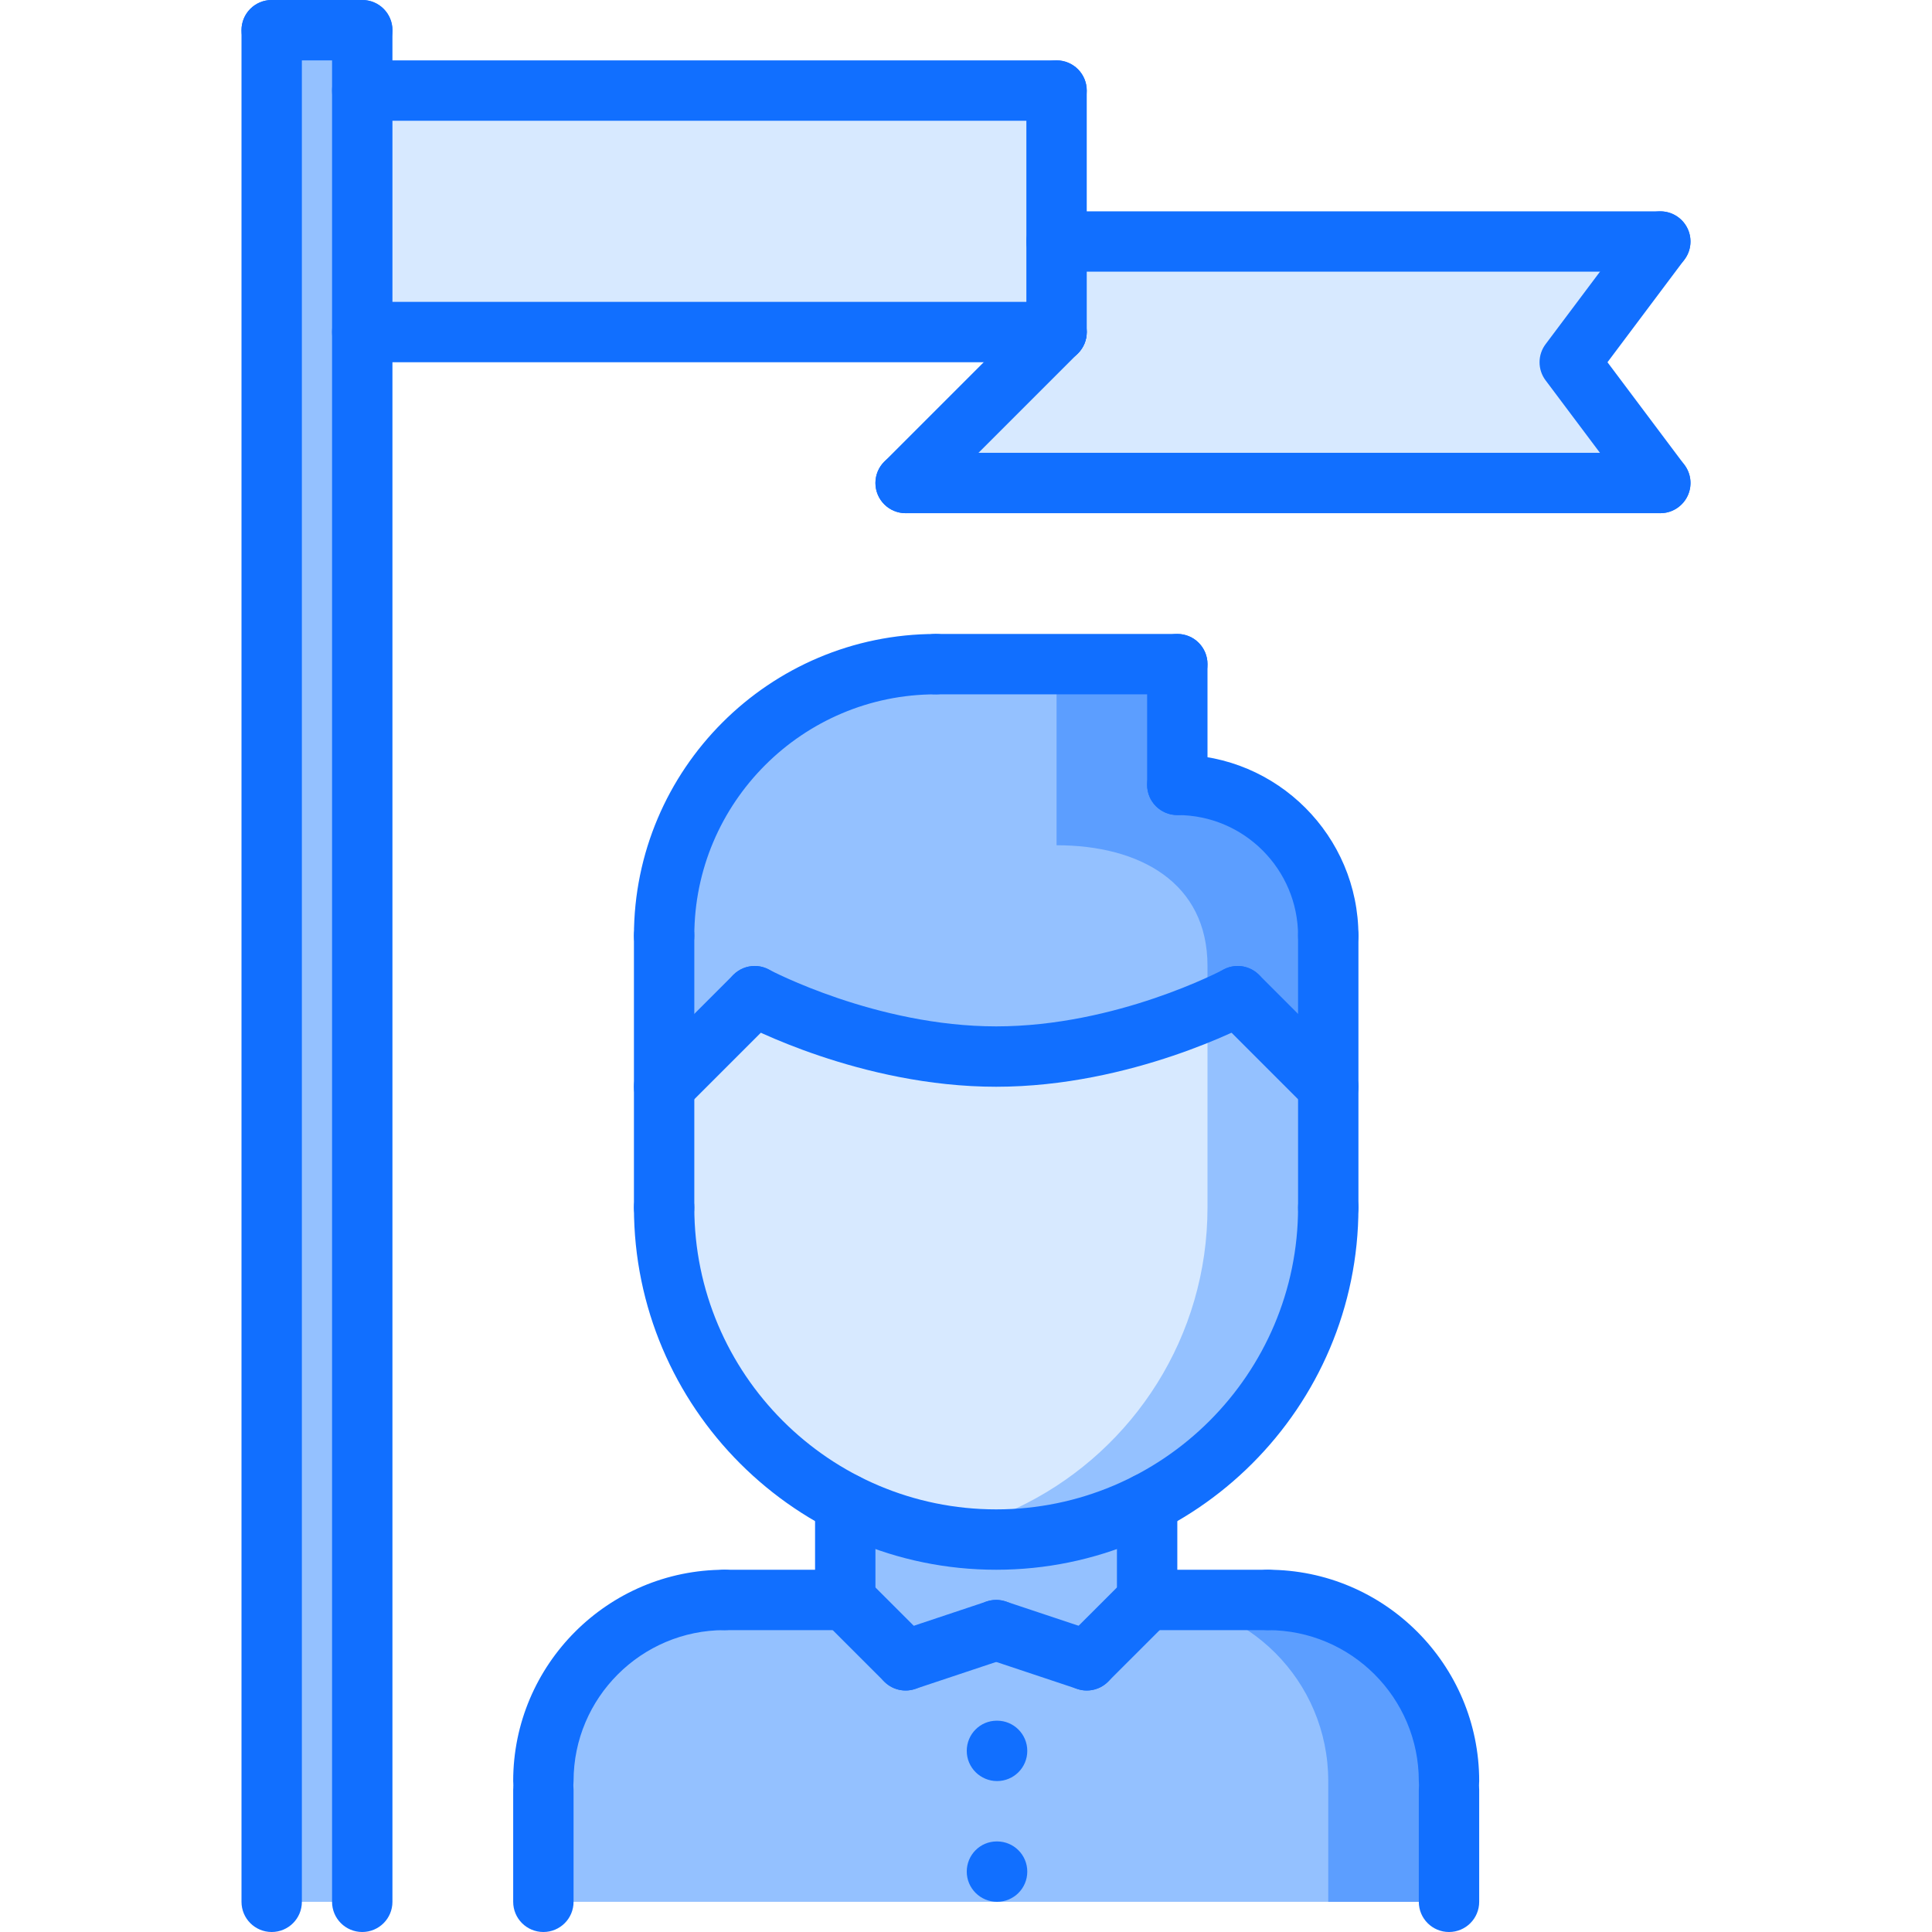 <?xml version="1.0" encoding="utf-8"?>
<!-- Generator: Adobe Illustrator 16.0.0, SVG Export Plug-In . SVG Version: 6.00 Build 0)  -->
<!DOCTYPE svg PUBLIC "-//W3C//DTD SVG 1.1//EN" "http://www.w3.org/Graphics/SVG/1.1/DTD/svg11.dtd">
<svg version="1.1" xmlns="http://www.w3.org/2000/svg" xmlns:xlink="http://www.w3.org/1999/xlink" x="0px" y="0px" width="64px"
	 height="64px" viewBox="0 0 64 64" enable-background="new 0 0 64 64" xml:space="preserve">
<g id="_x35_0_document_x2C__optimization_x2C__documentation_x2C__business_x2C__office_x2C__corporation_x2C__job">
</g>
<g id="_x34_9_human_x2C__resource_x2C__conveyor_x2C__business_x2C__office_x2C__corporation_x2C__job">
</g>
<g id="_x34_8_knowledge_x2C__training_x2C__growth_x2C__book_x2C__business_x2C__office_x2C__corporation">
</g>
<g id="_x34_7_skill_x2C__competence_x2C__experience_x2C__business_x2C__office_x2C__corporation_x2C__job">
</g>
<g id="_x34_6_target_x2C__success_x2C__victory_x2C__business_x2C__office_x2C__corporation_x2C__job">
</g>
<g id="_x34_5_inbox_x2C__letter_x2C__email_x2C__business_x2C__office_x2C__corporation_x2C__job">
</g>
<g id="_x34_4_document_x2C__workflow_x2C__sharing_x2C__business_x2C__office_x2C__corporation_x2C__job">
</g>
<g id="_x34_3_budget_x2C__allocation_x2C__money_x2C__business_x2C__office_x2C__corporation_x2C__job">
</g>
<g id="_x34_2_case_x2C__task_x2C__project_x2C__business_x2C__office_x2C__corporation_x2C__job">
</g>
<g id="_x34_1_structure_x2C__structuring_x2C__tasks_x2C__business_x2C__office_x2C__corporation_x2C__job">
</g>
<g id="_x34_0_choice_x2C__dilemma_x2C__question_x2C__business_x2C__office_x2C__corporation_x2C__job">
</g>
<g id="_x33_9_workplace_x2C__table_x2C__laptop_x2C__business_x2C__office_x2C__corporation_x2C__job">
</g>
<g id="_x33_8_bribe_x2C__bag_x2C__money_x2C__business_x2C__office_x2C__corporation_x2C__job">
</g>
<g id="_x33_7_corruption_x2C__forage_x2C__money_x2C__business_x2C__office_x2C__corporation_x2C__job">
</g>
<g id="_x33_6_career_x2C__ladder_x2C__success_x2C__business_x2C__office_x2C__corporation_x2C__job">
</g>
<g id="_x33_5_review_x2C__feedback_x2C__rating_x2C__business_x2C__office_x2C__corporation_x2C__job">
</g>
<g id="_x33_4_manipulation_x2C__thread_x2C__puppet_x2C__business_x2C__office_x2C__corporation_x2C__job">
</g>
<g id="_x33_3_location_x2C__map_x2C__pin_x2C__business_x2C__office_x2C__corporation_x2C__job">
</g>
<g id="_x33_2_retirement_x2C__old_x2C__man_x2C__door_x2C__business_x2C__office_x2C__corporation">
</g>
<g id="_x33_1_victory_x2C__success_x2C__medal_x2C__reward_x2C__business_x2C__office_x2C__corporation">
</g>
<g id="_x33_0_dismissal_x2C__box_x2C__door_x2C__business_x2C__office_x2C__corporation_x2C__job">
</g>
<g id="_x32_9_meeting_x2C__discussion_x2C__question_x2C__business_x2C__office_x2C__corporation_x2C__job">
</g>
<g id="_x32_8_strategy_x2C__vision_x2C__eye_x2C__chess_x2C__business_x2C__office_x2C__corporation">
</g>
<g id="_x32_7_board_x2C__task_x2C__process_x2C__business_x2C__office_x2C__corporation_x2C__job">
</g>
<g id="_x32_6_scheme_x2C__board_x2C__structure_x2C__business_x2C__office_x2C__corporation_x2C__job">
</g>
<g id="_x32_5_conflict_x2C__dialog_x2C__discussion_x2C__business_x2C__office_x2C__corporation_x2C__job">
</g>
<g id="_x32_4_documentation_x2C__document_x2C__repository_x2C__business_x2C__office_x2C__corporation_x2C__job">
</g>
<g id="_x32_3_sprint_x2C__programming_x2C__code_x2C__business_x2C__office_x2C__corporation_x2C__job">
</g>
<g id="_x32_2_cram_x2C__tablet_x2C__work_x2C__business_x2C__office_x2C__corporation_x2C__job">
</g>
<g id="_x32_1_leader_x2C__discoverer_x2C__flag_x2C__business_x2C__office_x2C__corporation_x2C__job">
	<g>
		<path fill="#94C1FF" d="M33,54l-3,1l-2-2v-3.2c1.5,0.771,3.2,1.2,5,1.2s3.5-0.43,5-1.2V53l-2,2L33,54z"/>
	</g>
	<g>
		<path fill="#94C1FF" d="M30,55l3-1l3,1l2-2h4c3.32,0,6,2.681,6,6v0.29V63H18v-3.71V59c0-3.319,2.68-6,6-6h4L30,55z"/>
	</g>
	<g>
		<g>
			<path fill="#5C9EFF" d="M42,53h-4c3.32,0,6,2.681,6,6v0.29V63h4v-3.71V59C48,55.681,45.32,53,42,53z"/>
		</g>
	</g>
	<g>
		<path fill="#D7E9FF" d="M44,36v4c0,4.271-2.439,7.98-6,9.8c-1.5,0.771-3.2,1.2-5,1.2s-3.5-0.43-5-1.2c-3.561-1.819-6-5.529-6-9.8
			v-4l3-3c0,0,3.71,2,8,2s8-2,8-2L44,36z"/>
	</g>
	<g>
		<path fill="#94C1FF" d="M41,33c0,0-0.366,0.197-1,0.468V40c0,4.271-2.439,7.98-6,9.8c-0.929,0.478-1.941,0.805-3,1
			c0.65,0.119,1.314,0.2,2,0.2c1.8,0,3.5-0.43,5-1.2c3.561-1.819,6-5.529,6-9.8v-4L41,33z"/>
	</g>
	<g>
		<path fill="#94C1FF" d="M25,33l-3,3v-5c0-4.97,4.03-9,9-9h8v4c2.76,0,5,2.24,5,5v5l-3-3c0,0-3.71,2-8,2S25,33,25,33z"/>
	</g>
	<g>
		<g>
			<path fill="#5C9EFF" d="M39,26v-4h-4v6c2.76,0,5,1.24,5,4v1.468C40.634,33.197,41,33,41,33l3,3v-5C44,28.24,41.76,26,39,26z"/>
		</g>
	</g>
	<g>
		<polygon fill="#94C1FF" points="12,3 12,11 12,63 9,63 9,1 12,1 		"/>
	</g>
	<g>
		<polygon fill="#D7E9FF" points="55,8 52,12 55,16 30,16 35,11 35,8 		"/>
	</g>
	<g>
		<polygon fill="#D7E9FF" points="35,8 35,11 12,11 12,3 35,3 		"/>
	</g>
	<g>
		<g>
			<g>
				<g>
					<path fill="#116FFF" d="M18,59.999c-0.553,0-1-0.447-1-1C17,55.14,20.141,52,24,52c0.553,0,1,0.447,1,1s-0.447,1-1,1
						c-2.757,0-5,2.242-5,4.999C19,59.552,18.553,59.999,18,59.999z"/>
				</g>
				<g>
					<path fill="#116FFF" d="M28,54.001L28,54.001L24,54c-0.553,0-1-0.448-1-1c0-0.553,0.448-1,1-1l0,0l4,0.001c0.553,0,1,0.448,1,1
						C29,53.554,28.552,54.001,28,54.001z"/>
				</g>
				<g>
					<path fill="#116FFF" d="M18,64c-0.553,0-1-0.447-1-1v-3.714c0-0.553,0.447-1,1-1s1,0.447,1,1V63C19,63.553,18.553,64,18,64z"/>
				</g>
				<g>
					<path fill="#116FFF" d="M48,59.999c-0.553,0-1-0.447-1-1C47,56.242,44.757,54,42,54c-0.553,0-1-0.447-1-1s0.447-1,1-1
						c3.859,0,7,3.14,7,6.999C49,59.552,48.553,59.999,48,59.999z"/>
				</g>
				<g>
					<path fill="#116FFF" d="M38,54.001c-0.552,0-1-0.447-1-1c0-0.552,0.447-1,1-1L42,52c0.552,0,1,0.447,1,1c0,0.552-0.447,1-1,1
						L38,54.001z"/>
				</g>
				<g>
					<path fill="#116FFF" d="M48,64c-0.553,0-1-0.447-1-1v-3.714c0-0.553,0.447-1,1-1s1,0.447,1,1V63C49,63.553,48.553,64,48,64z"/>
				</g>
				<g>
					<path fill="#116FFF" d="M28,54.001c-0.553,0-1-0.447-1-1V49.8c0-0.553,0.447-1,1-1s1,0.447,1,1v3.201
						C29,53.554,28.553,54.001,28,54.001z"/>
				</g>
				<g>
					<path fill="#116FFF" d="M38,54c-0.553,0-1-0.447-1-1v-3.2c0-0.553,0.447-1,1-1s1,0.447,1,1V53C39,53.553,38.553,54,38,54z"/>
				</g>
				<g>
					<path fill="#116FFF" d="M33,52c-6.617,0-12-5.383-12-12c0-0.553,0.447-1,1-1s1,0.447,1,1c0,5.514,4.486,10,10,10
						s10-4.486,10-10c0-0.553,0.447-1,1-1s1,0.447,1,1C45,46.617,39.617,52,33,52z"/>
				</g>
				<g>
					<path fill="#116FFF" d="M22,41.001c-0.553,0-1-0.447-1-1V31c0-0.553,0.447-1,1-1s1,0.447,1,1v9.001
						C23,40.554,22.553,41.001,22,41.001z"/>
				</g>
				<g>
					<path fill="#116FFF" d="M44,41.002c-0.553,0-1-0.447-1-1V31c0-0.553,0.447-1,1-1s1,0.447,1,1v9.002
						C45,40.555,44.553,41.002,44,41.002z"/>
				</g>
				<g>
					<path fill="#116FFF" d="M44,32c-0.553,0-1-0.447-1-1c0-2.206-1.794-4-4-4c-0.553,0-1-0.447-1-1s0.447-1,1-1
						c3.309,0,6,2.691,6,6C45,31.553,44.553,32,44,32z"/>
				</g>
				<g>
					<path fill="#116FFF" d="M39,27c-0.553,0-1-0.447-1-1v-4c0-0.553,0.447-1,1-1s1,0.447,1,1v4C40,26.553,39.553,27,39,27z"/>
				</g>
				<g>
					<path fill="#116FFF" d="M39,23h-8c-0.553,0-1-0.447-1-1s0.447-1,1-1h8c0.553,0,1,0.447,1,1S39.553,23,39,23z"/>
				</g>
				<g>
					<path fill="#116FFF" d="M22,32c-0.553,0-1-0.447-1-1c0-5.514,4.486-9.999,10-9.999c0.553,0,1,0.447,1,1s-0.447,1-1,1
						c-4.411,0-8,3.588-8,7.999C23,31.553,22.553,32,22,32z"/>
				</g>
				<g>
					<g>
						<path fill="#116FFF" d="M44,37c-0.256,0-0.512-0.098-0.707-0.293l-3-3c-0.391-0.391-0.391-1.023,0-1.414s1.023-0.391,1.414,0
							l3,3c0.391,0.391,0.391,1.023,0,1.414C44.512,36.902,44.256,37,44,37z"/>
					</g>
					<g>
						<path fill="#116FFF" d="M33,36c-4.485,0-8.313-2.033-8.474-2.119c-0.486-0.262-0.668-0.867-0.407-1.354
							c0.261-0.485,0.865-0.672,1.354-0.408C25.508,32.138,29.032,34,33,34c3.987,0,7.491-1.861,7.526-1.881
							c0.484-0.262,1.092-0.079,1.354,0.407c0.262,0.486,0.079,1.093-0.407,1.354C41.313,33.967,37.485,36,33,36z"/>
					</g>
					<g>
						<path fill="#116FFF" d="M22,37c-0.256,0-0.512-0.098-0.707-0.293c-0.391-0.391-0.391-1.023,0-1.414l3-3
							c0.391-0.391,1.023-0.391,1.414,0s0.391,1.023,0,1.414l-3,3C22.512,36.902,22.256,37,22,37z"/>
					</g>
				</g>
				<g>
					<path fill="#116FFF" d="M30,56c-0.256,0-0.512-0.098-0.707-0.293l-2-1.999c-0.391-0.391-0.391-1.023,0-1.414
						s1.023-0.391,1.414,0l2,1.999c0.391,0.391,0.391,1.023,0,1.414C30.512,55.902,30.256,56,30,56z"/>
				</g>
				<g>
					<path fill="#116FFF" d="M30,56c-0.419,0-0.809-0.265-0.948-0.684c-0.175-0.524,0.108-1.091,0.632-1.265l3-1
						c0.528-0.176,1.09,0.108,1.265,0.632c0.175,0.524-0.108,1.091-0.632,1.265l-3,1C30.211,55.983,30.104,56,30,56z"/>
				</g>
				<g>
					<path fill="#116FFF" d="M36,56c-0.256,0-0.512-0.098-0.707-0.293c-0.391-0.391-0.391-1.023,0-1.414l2-1.999
						c0.391-0.391,1.023-0.391,1.414,0s0.391,1.023,0,1.414l-2,1.999C36.512,55.902,36.256,56,36,56z"/>
				</g>
				<g>
					<path fill="#116FFF" d="M36,56c-0.104,0-0.211-0.017-0.316-0.052l-3-1c-0.523-0.174-0.807-0.74-0.632-1.265
						c0.175-0.523,0.736-0.808,1.265-0.632l3,1c0.523,0.174,0.807,0.74,0.632,1.265C36.809,55.735,36.419,56,36,56z"/>
				</g>
			</g>
			<g>
				<path fill="#116FFF" d="M33.03,59c-0.553,0-1.005-0.447-1.005-1s0.442-1,0.994-1h0.011c0.552,0,1,0.447,1,1S33.582,59,33.03,59z
					"/>
			</g>
			<g>
				<path fill="#116FFF" d="M33.03,63c-0.553,0-1.005-0.447-1.005-1s0.442-1,0.994-1h0.011c0.552,0,1,0.447,1,1S33.582,63,33.03,63z
					"/>
			</g>
		</g>
		<g>
			<g>
				<path fill="#116FFF" d="M12,64c-0.553,0-1-0.447-1-1V1c0-0.553,0.447-1,1-1s1,0.447,1,1v62C13,63.553,12.553,64,12,64z"/>
			</g>
			<g>
				<path fill="#116FFF" d="M9,64c-0.553,0-1-0.447-1-1V1c0-0.553,0.447-1,1-1s1,0.447,1,1v62C10,63.553,9.553,64,9,64z"/>
			</g>
			<g>
				<path fill="#116FFF" d="M35,4H12c-0.553,0-1-0.447-1-1s0.447-1,1-1h23c0.553,0,1,0.447,1,1S35.553,4,35,4z"/>
			</g>
			<g>
				<path fill="#116FFF" d="M35,12H12c-0.553,0-1-0.447-1-1s0.447-1,1-1h23c0.553,0,1,0.447,1,1S35.553,12,35,12z"/>
			</g>
			<g>
				<path fill="#116FFF" d="M35,12c-0.553,0-1-0.447-1-1V3c0-0.553,0.447-1,1-1s1,0.447,1,1v8C36,11.553,35.553,12,35,12z"/>
			</g>
			<g>
				<path fill="#116FFF" d="M55,9H35c-0.553,0-1-0.447-1-1s0.447-1,1-1h20c0.553,0,1,0.447,1,1S55.553,9,55,9z"/>
			</g>
			<g>
				<path fill="#116FFF" d="M55,17H30c-0.553,0-1-0.447-1-1s0.447-1,1-1h25c0.553,0,1,0.447,1,1S55.553,17,55,17z"/>
			</g>
			<g>
				<path fill="#116FFF" d="M55.001,17c-0.305,0-0.604-0.138-0.801-0.4l-3-4c-0.267-0.355-0.267-0.844,0-1.199l3-4
					c0.331-0.442,0.958-0.53,1.399-0.2c0.442,0.331,0.532,0.958,0.2,1.399L53.25,12l2.55,3.4c0.332,0.441,0.242,1.068-0.2,1.399
					C55.42,16.935,55.21,17,55.001,17z"/>
			</g>
			<g>
				<path fill="#116FFF" d="M12,2H9C8.447,2,8,1.553,8,1s0.447-1,1-1h3c0.553,0,1,0.447,1,1S12.553,2,12,2z"/>
			</g>
			<g>
				<path fill="#116FFF" d="M30,17c-0.256,0-0.512-0.098-0.707-0.293c-0.391-0.391-0.391-1.023,0-1.414l5-5
					c0.391-0.391,1.023-0.391,1.414,0s0.391,1.023,0,1.414l-5,5C30.512,16.902,30.256,17,30,17z"/>
			</g>
		</g>
	</g>
</g>
<g id="_x32_0_rally_x2C__collective_x2C__arm_x2C__business_x2C__office_x2C__corporation_x2C__job">
</g>
<g id="_x31_9_consolidation_x2C__portfolio_x2C__puzzle_x2C__business_x2C__office_x2C__corporation_x2C__job">
</g>
<g id="_x31_8_idea_x2C__creative_x2C__work_x2C__business_x2C__office_x2C__corporation_x2C__job">
</g>
<g id="_x31_7_problem_x2C__stress_x2C__resistance_x2C__business_x2C__office_x2C__corporation_x2C__job">
</g>
<g id="_x31_6_hard_x2C__skills_x2C__skill_x2C__portfolio_x2C__book_x2C__business_x2C__office">
</g>
<g id="_x31_5_time_x2C__management_x2C__clock_x2C__deadline_x2C__business_x2C__office_x2C__corporation">
</g>
<g id="_x31_4_multitasking_x2C__task_x2C__work_x2C__business_x2C__office_x2C__corporation_x2C__job">
</g>
<g id="_x31_3_tranquility_x2C__yoga_x2C__lotus_x2C__posture_x2C__business_x2C__office_x2C__corporation">
</g>
<g id="_x31_2_corporate_x2C__party_x2C__business_x2C__office_x2C__corporation_x2C__job">
</g>
<g id="_x31_1_dialog_x2C__discussion_x2C__work_x2C__business_x2C__office_x2C__corporation_x2C__job">
</g>
<g id="_x31_0_listening_x2C__skill_x2C__dialog_x2C__business_x2C__office_x2C__corporation_x2C__job">
</g>
<g id="_x39__training_x2C__book_x2C__lesson_x2C__business_x2C__office_x2C__corporation_x2C__job">
</g>
<g id="_x38__dress_x2C__code_x2C__shirt_x2C__business_x2C__office_x2C__corporation_x2C__job">
</g>
<g id="_x37__task_x2C__program_x2C__ticket_x2C__business_x2C__office_x2C__corporation_x2C__job">
</g>
<g id="_x36__plan_x2C__graph_x2C__stage_x2C__business_x2C__office_x2C__corporation_x2C__job">
</g>
<g id="_x35__boss_x2C__king_x2C__crown_x2C__business_x2C__office_x2C__corporation_x2C__job">
</g>
<g id="_x34__structure_x2C__structuring_x2C__business_x2C__office_x2C__corporation_x2C__job">
</g>
<g id="_x33__soft_x2C__skills_x2C__communication_x2C__business_x2C__office_x2C__corporation_x2C__job">
</g>
<g id="_x32__office_x2C__house_x2C__portfolio_x2C__business_x2C__corporation_x2C__job">
</g>
<g id="_x31__corporate_x2C__rules_x2C__book_x2C__business_x2C__office_x2C__corporation_x2C__job">
</g>
</svg>
